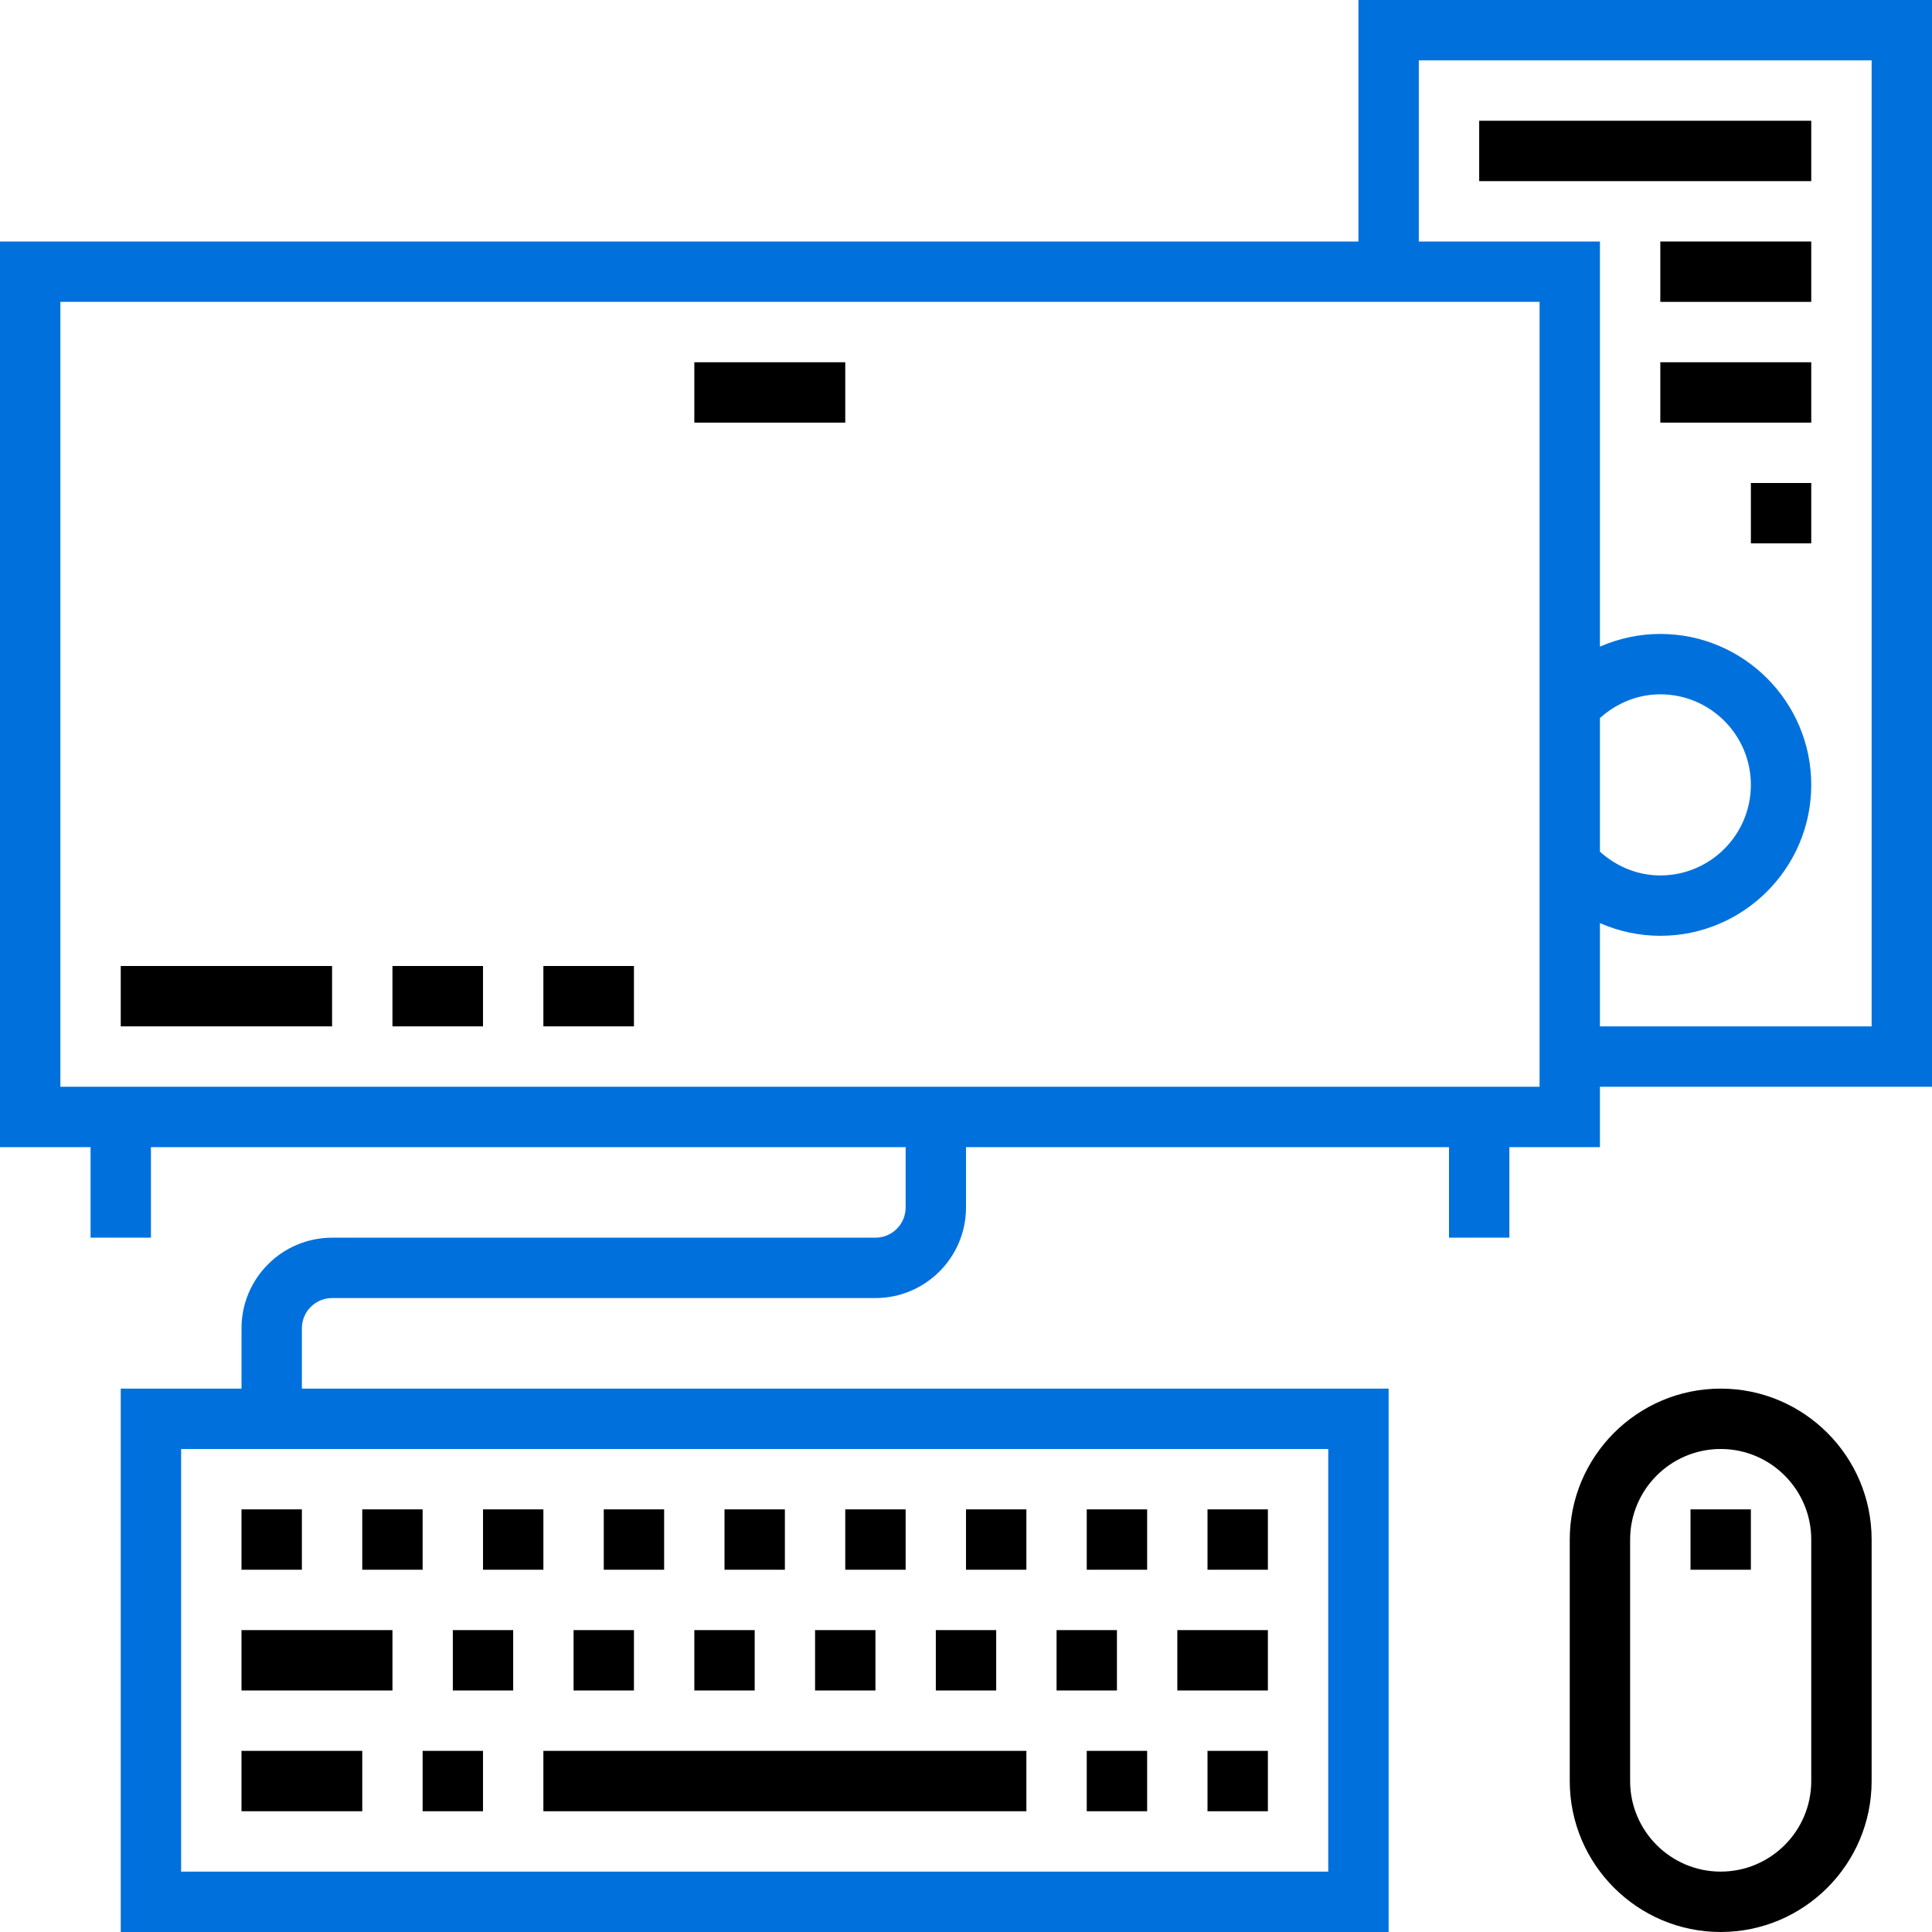 <svg version="1.1" id="Layer_1" xmlns="http://www.w3.org/2000/svg" xmlns:xlink="http://www.w3.org/1999/xlink" x="0px" y="0px" viewBox="0 0 490 490" style="enable-background:new 0 0 490 490;" xml:space="preserve">
                                <g>
                                    <g>
                                        <g>
                                            <path d="M344.532,0.002v61.25H0v229.686h22.969v22.969h15.312v-22.969H229.69v15.312c0,4.221-3.432,7.656-7.656,7.656H84.222
                                                c-12.666,0-22.968,10.303-22.968,22.969v15.312H30.625v137.811h321.564V352.186H76.566v-15.312c0-4.221,3.432-7.656,7.656-7.656
                                                h137.811c12.666,0,22.969-10.303,22.969-22.969v-15.312h122.499v22.969h15.312v-22.969h22.969v-15.312H490V0.002H344.532z
                                                 M336.876,367.498v107.187H45.937V367.498H336.876z M390.47,275.624H15.312V76.564H390.47V275.624z M474.688,260.311h-68.906
                                                v-26.191c4.781,2.09,9.983,3.223,15.312,3.223c21.107,0,38.281-17.174,38.281-38.281c0-21.107-17.174-38.281-38.281-38.281
                                                c-5.331,0-10.532,1.133-15.312,3.219V61.25h-45.937V15.314h114.843V260.311z M405.782,216.01v-33.893
                                                c4.198-3.79,9.6-6.023,15.312-6.023c12.666,0,22.968,10.303,22.968,22.968c0,12.666-10.303,22.969-22.968,22.969
                                                C415.387,222.031,409.985,219.797,405.782,216.01z" fill="#0071DC"></path>
                                            <rect x="30.625" y="244.999" width="53.597" height="15.312"></rect>
                                            <rect x="99.534" y="244.999" width="22.969" height="15.312"></rect>
                                            <rect x="137.815" y="244.999" width="22.969" height="15.312"></rect>
                                            <rect x="375.157" y="30.627" width="84.218" height="15.312"></rect>
                                            <rect x="421.094" y="61.25" width="38.281" height="15.312"></rect>
                                            <rect x="421.094" y="91.875" width="38.281" height="15.312"></rect>
                                            <rect x="444.063" y="122.5" width="15.312" height="15.312"></rect>
                                            <rect x="176.096" y="91.875" width="38.281" height="15.312"></rect>
                                            <rect x="137.815" y="444.06" width="122.499" height="15.312"></rect>
                                            <rect x="107.19" y="444.06" width="15.312" height="15.312"></rect>
                                            <rect x="61.249" y="444.06" width="30.628" height="15.312"></rect>
                                            <rect x="61.25" y="413.435" width="38.285" height="15.312"></rect>
                                            <rect x="114.847" y="413.435" width="15.312" height="15.312"></rect>
                                            <rect x="145.471" y="413.435" width="15.312" height="15.312"></rect>
                                            <rect x="176.096" y="413.435" width="15.312" height="15.312"></rect>
                                            <rect x="206.721" y="413.435" width="15.312" height="15.312"></rect>
                                            <rect x="237.346" y="413.435" width="15.312" height="15.312"></rect>
                                            <rect x="267.97" y="413.435" width="15.312" height="15.312"></rect>
                                            <rect x="298.595" y="413.435" width="22.969" height="15.312"></rect>
                                            <rect x="61.25" y="382.811" width="15.316" height="15.312"></rect>
                                            <rect x="91.878" y="382.811" width="15.312" height="15.312"></rect>
                                            <rect x="122.503" y="382.811" width="15.312" height="15.312"></rect>
                                            <rect x="153.128" y="382.811" width="15.312" height="15.312"></rect>
                                            <rect x="183.752" y="382.811" width="15.312" height="15.312"></rect>
                                            <rect x="214.377" y="382.811" width="15.312" height="15.312"></rect>
                                            <rect x="245.002" y="382.811" width="15.312" height="15.312"></rect>
                                            <rect x="275.627" y="382.811" width="15.312" height="15.312"></rect>
                                            <rect x="306.251" y="382.811" width="15.312" height="15.312"></rect>
                                            <rect x="275.627" y="444.06" width="15.312" height="15.312"></rect>
                                            <rect x="306.251" y="444.06" width="15.312" height="15.312"></rect>
                                            <path d="M436.407,352.186c-21.107,0-38.281,17.174-38.281,38.281v61.25c0,21.107,17.174,38.281,38.281,38.281
                                                s38.281-17.174,38.281-38.281v-61.25C474.688,369.36,457.514,352.186,436.407,352.186z M459.375,451.716
                                                c0,12.666-10.303,22.968-22.969,22.968s-22.969-10.303-22.969-22.968v-61.25c0-12.666,10.303-22.969,22.969-22.969
                                                c12.666,0,22.969,10.303,22.969,22.969V451.716z"></path>
                                            <rect x="428.751" y="382.811" width="15.312" height="15.312"></rect>
                                        </g>
                                    </g>
                                </g>
                            </svg>
